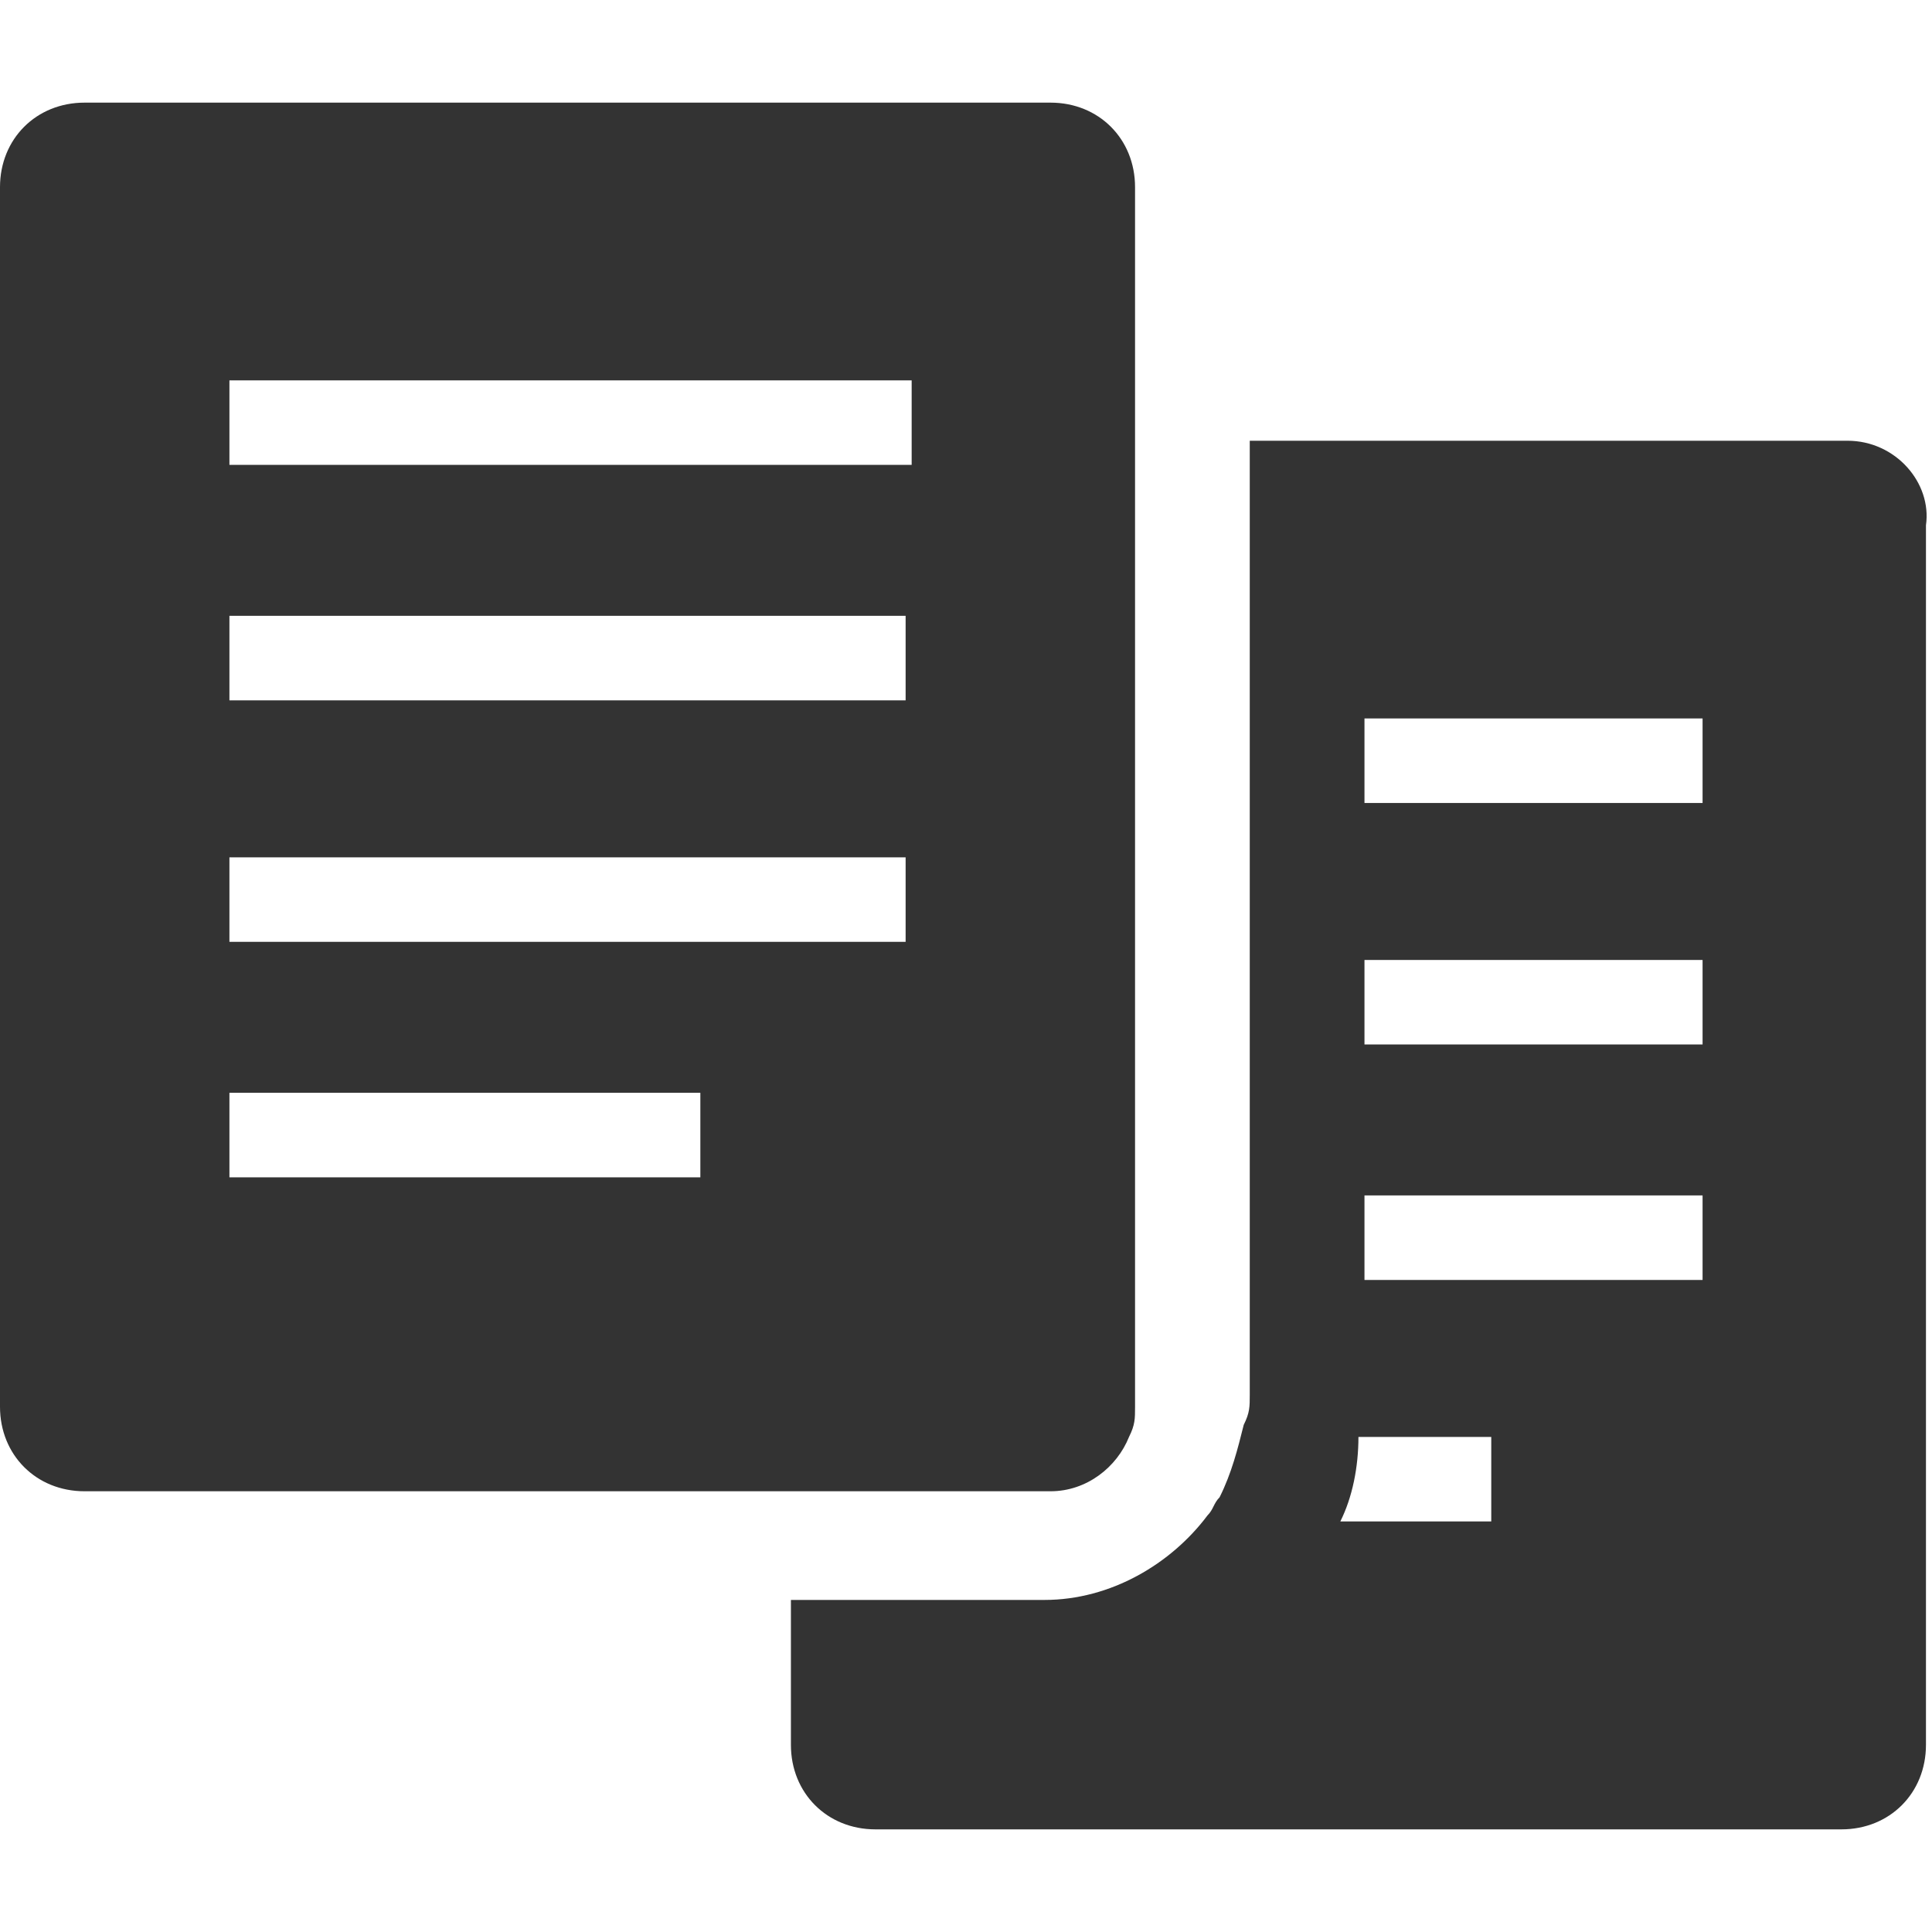 <?xml version="1.0" encoding="utf-8"?>
<!-- Generator: Adobe Illustrator 19.1.0, SVG Export Plug-In . SVG Version: 6.00 Build 0)  -->
<!DOCTYPE svg PUBLIC "-//W3C//DTD SVG 1.1//EN" "http://www.w3.org/Graphics/SVG/1.1/DTD/svg11.dtd">
<svg version="1.1" id="duplicate-file" xmlns="http://www.w3.org/2000/svg" xmlns:xlink="http://www.w3.org/1999/xlink" x="0px"
	 y="0px" width="32px" height="32px" viewBox="0 0 32 32" style="enable-background:new 0 0 32 32;" xml:space="preserve">
<style type="text/css">
	.st0{fill:#333333;}
</style>
<g id="duplicate-file-default-black">
	<g>
		<path class="st0" d="M30.6,7.3h-9.9v1.4v3.2v1.4v2.5v1.4v2.5v1.4v2c0,0.2,0,0.3-0.1,0.5c-0.1,0.4-0.2,0.8-0.4,1.2
			c-0.1,0.1-0.1,0.2-0.2,0.3c-0.6,0.8-1.6,1.4-2.7,1.4h-4.2v2.4c0,0.8,0.6,1.4,1.4,1.4h16c0.8,0,1.4-0.6,1.4-1.4V8.7
			C32,8,31.4,7.3,30.6,7.3z M24.7,25.2h-2.5c0.2-0.4,0.3-0.9,0.3-1.4h2.2V25.2z M28.2,21.2h-5.6v-1.4h5.6V21.2z M28.2,17.3h-5.6
			v-1.4h5.6V17.3z M28.2,13.3h-5.6v-1.4h5.6V13.3z"/>
		<path class="st0" d="M16.9,24.7h0.5c0.6,0,1.1-0.4,1.3-0.9c0.1-0.2,0.1-0.3,0.1-0.5v-2v-0.3v-1.1v-2.5v-1.4v-2.5v-1.4V8.7V7.3V6.4
			V5.4V3.1c0-0.8-0.6-1.4-1.4-1.4h-16C0.6,1.7,0,2.3,0,3.1v20.2c0,0.8,0.6,1.4,1.4,1.4h9.9h0.9h0.9H16.9z M3.8,6.3h8.7h2.6v0.1v0.9
			v0.4h-1.4h-1.2h-1H3.8V6.3z M3.8,10.2h7.5h0.9h0.9h1.9v1.4h-1.9h-0.9h-0.9H3.8V10.2z M11.6,19.5h-0.3H3.8v-1.4h7.5h0.3V19.5z
			 M12.2,15.6h-0.9H3.8v-1.4h7.5h0.9h0.9h1.9v1.4h-1.9H12.2z"/>
	</g>
</g>
</svg>
